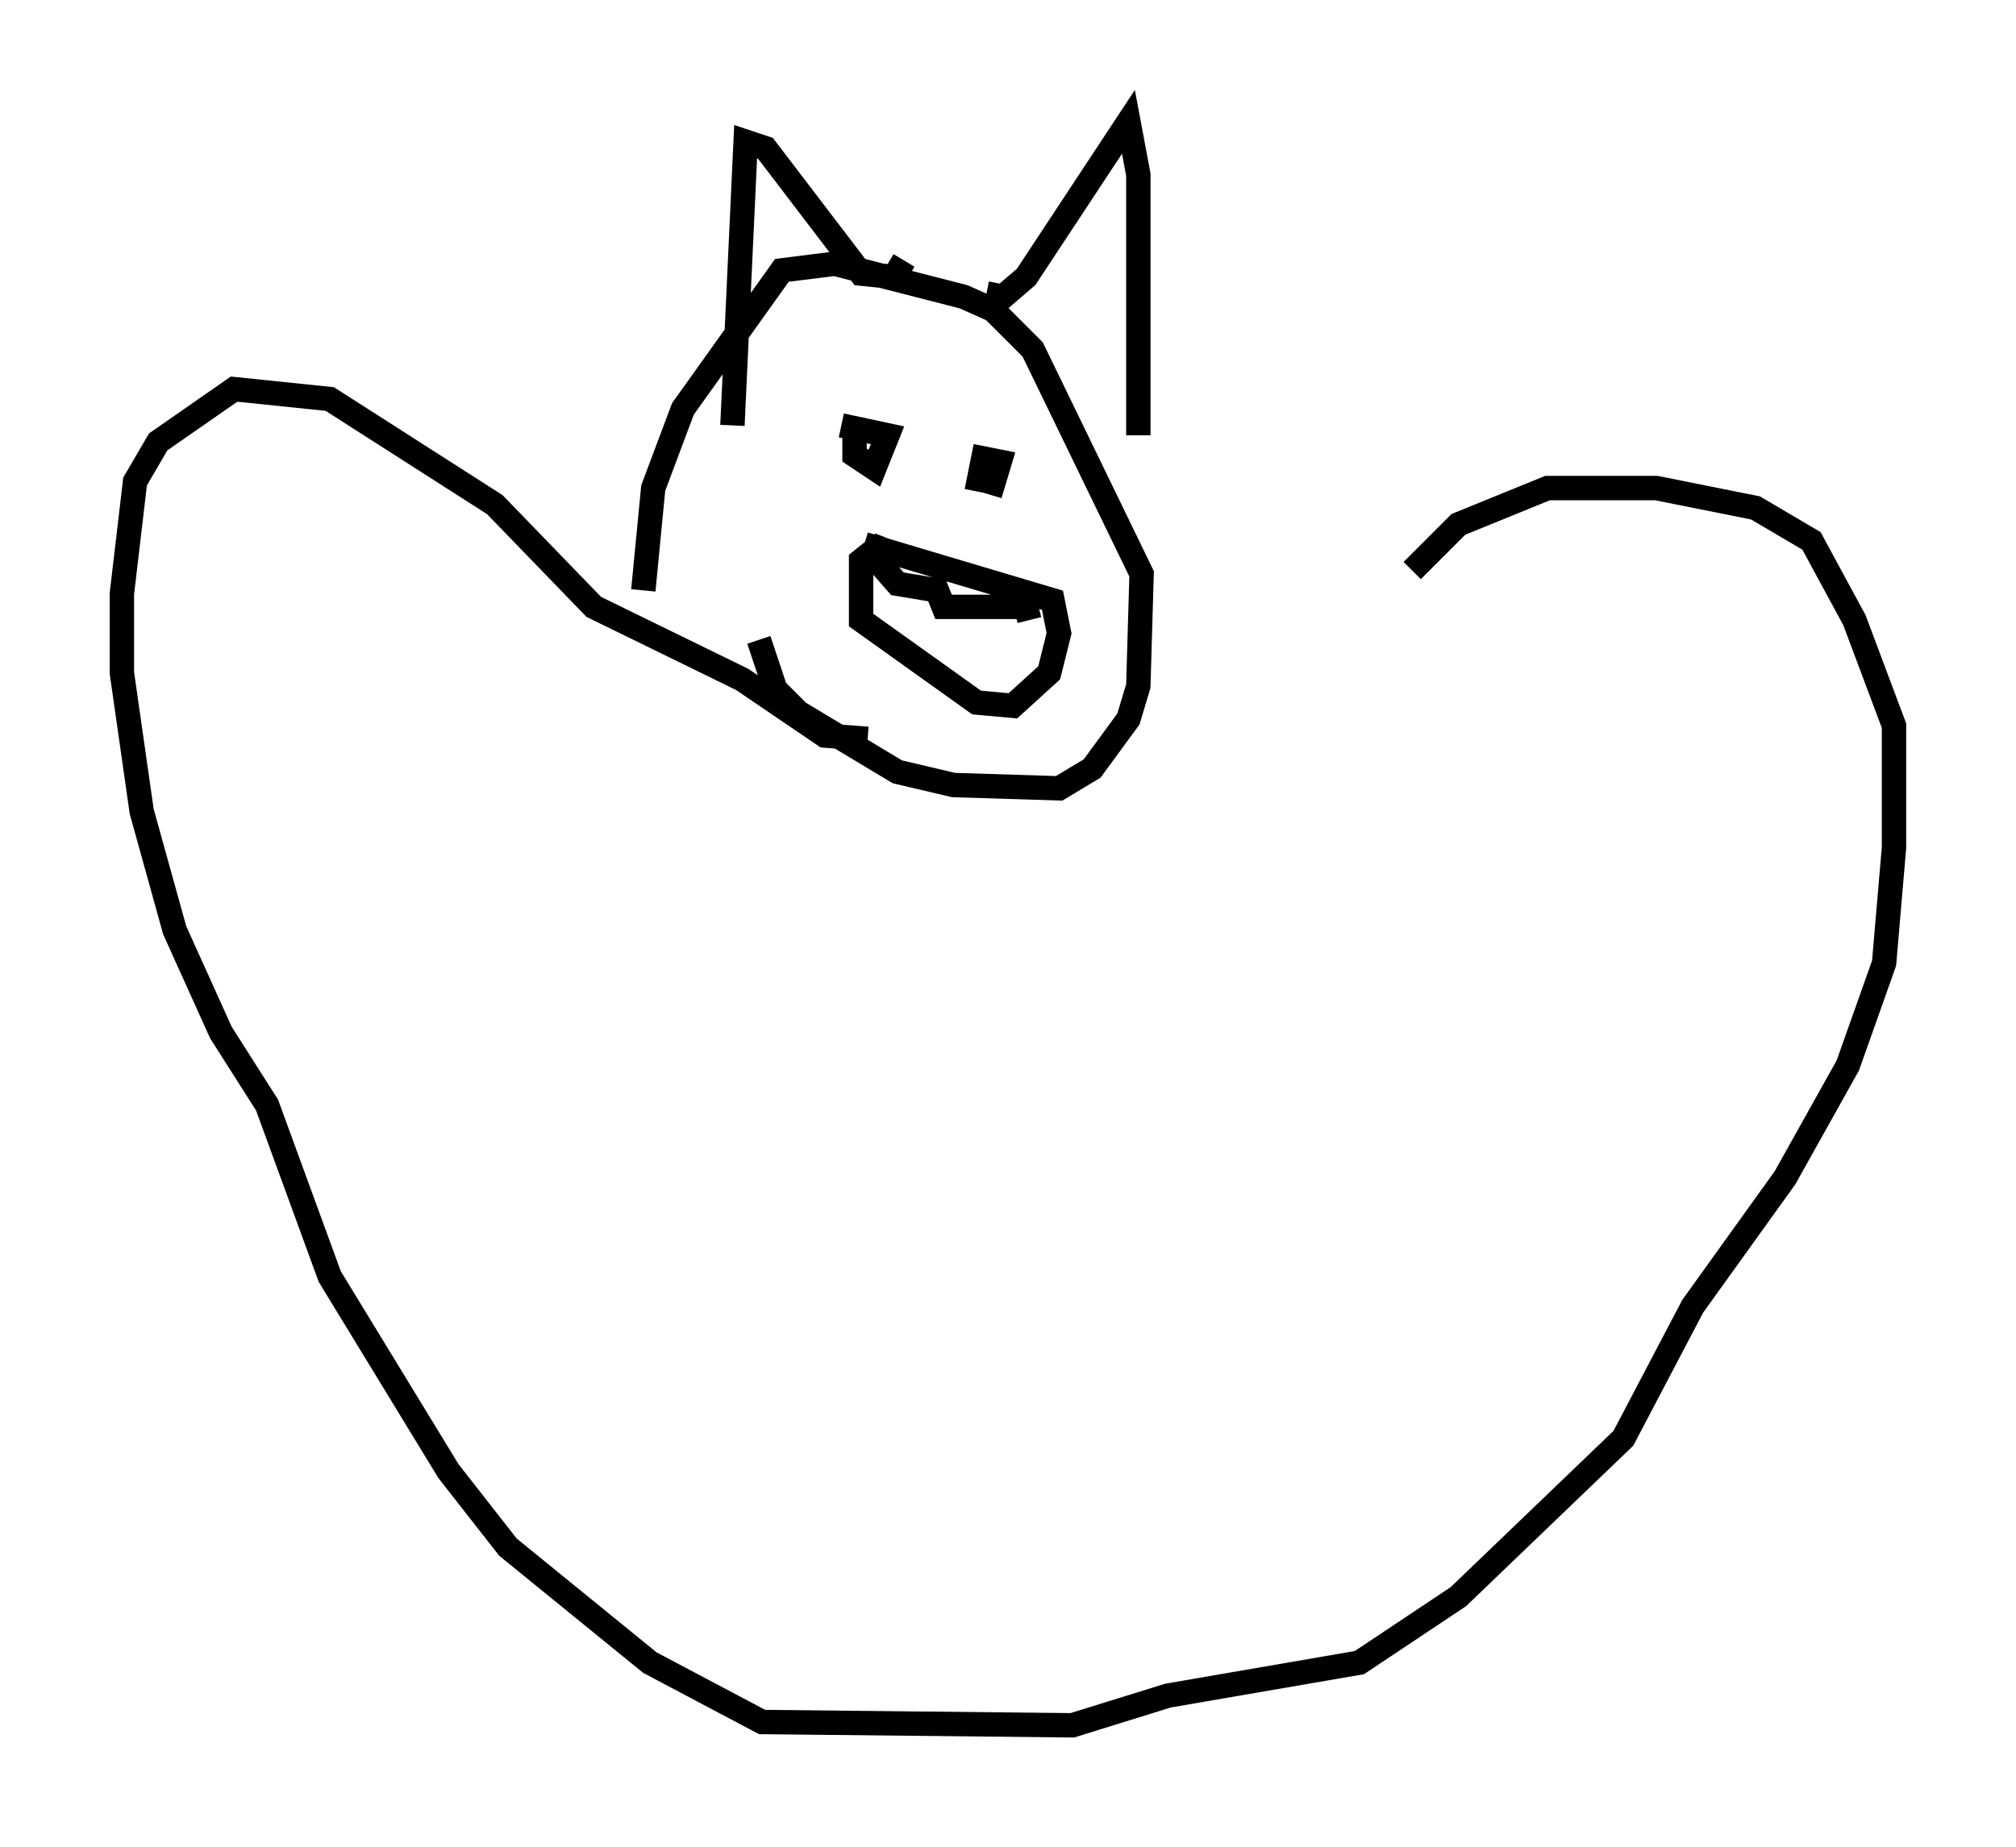 <?xml version="1.0" encoding="utf-8" ?>
<svg baseProfile="full" height="75.764" version="1.1" width="82.665" xmlns="http://www.w3.org/2000/svg" xmlns:ev="http://www.w3.org/2001/xml-events" xmlns:xlink="http://www.w3.org/1999/xlink"><defs /><rect fill="white" height="75.764" width="82.665" x="0" y="0" /><path d="M31.522, 19.208 m-0.406, 7.036 l0.677, 2.03 0.947, 0.947 l4.059, 2.436 2.3, 0.541 l4.33, 0.135 1.353, -0.812 l1.488, -2.03 0.406, -1.353 l0.135, -4.601 -4.465, -9.202 l-1.624, -1.624 -1.218, -0.541 l-5.277, -1.353 -2.165, 0.271 l-4.059, 5.683 -1.218, 3.248 l-0.406, 4.195 m3.654, -6.766 l0.541, -11.637 0.812, 0.271 l3.924, 5.142 1.353, 0.135 l0.406, -0.677 m3.383, 1.353 l0.677, 0.135 0.947, -0.812 l4.195, -6.36 0.406, 2.165 l0.0, 10.69 m-11.637, 0.0 l0.0, 0.812 0.812, 0.541 l0.541, -1.353 -1.894, -0.406 m6.089, 2.842 l0.406, -1.353 -0.677, -0.135 l-0.271, 1.353 m-3.383, 2.571 l-0.677, -0.271 -0.677, 0.541 l0.0, 2.436 4.736, 3.383 l1.488, 0.135 1.488, -1.353 l0.406, -1.624 -0.271, -1.353 l-7.713, -2.3 m0.406, 0.541 l0.947, 1.083 1.624, 0.271 l0.271, 0.677 3.383, 0.0 l0.135, 0.541 m-6.631, 4.871 l-1.759, -0.135 -3.383, -2.3 l-6.089, -2.977 -4.059, -4.195 l-6.766, -4.33 -3.924, -0.406 l-3.112, 2.165 -0.947, 1.624 l-0.541, 4.601 0.0, 3.248 l0.812, 5.683 1.353, 4.871 l1.894, 4.195 1.894, 2.977 l2.571, 7.036 4.871, 7.984 l2.436, 3.112 5.819, 4.736 l4.601, 2.436 12.72, 0.135 l3.924, -1.218 7.848, -1.353 l4.059, -2.706 6.766, -6.495 l2.842, -5.413 3.789, -5.277 l2.571, -4.601 1.488, -4.195 l0.406, -4.736 0.0, -5.007 l-1.624, -4.33 -1.759, -3.248 l-2.3, -1.353 -4.059, -0.812 l-4.465, 0.0 -3.654, 1.488 l-1.894, 1.894 " fill="none" stroke="black" stroke-width="1" /></svg>